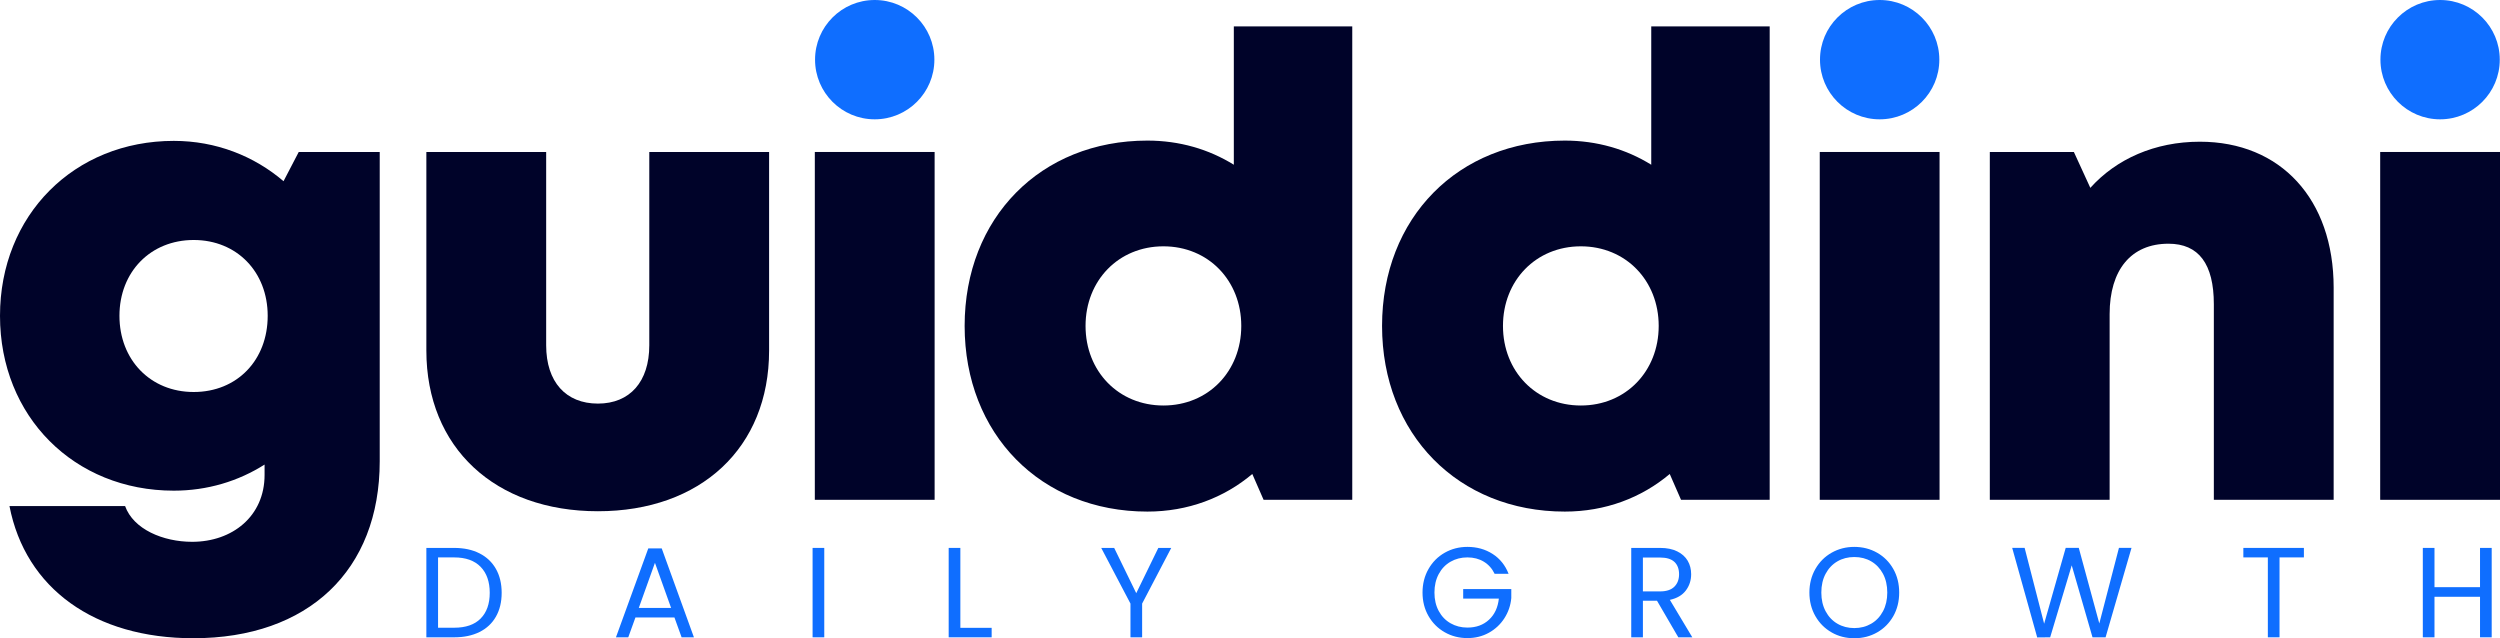 <?xml version="1.0" encoding="UTF-8"?>
<svg id="Calque_1" data-name="Calque 1" xmlns="http://www.w3.org/2000/svg"
    viewBox="0 0 1802.24 460.09">
    <defs>
        <style>
            .cls-1 {
            fill: #000329;
            }

            .cls-1, .cls-2 {
            stroke-width: 0px;
            }

            .cls-2 {
            fill: #0f6eff;
            }
        </style>
    </defs>
    <circle class="cls-2" cx="1759.06" cy="43.01" r="43.01" />
    <circle class="cls-2" cx="1355.04" cy="43.01" r="43.01" />
    <circle class="cls-2" cx="630.58" cy="43.01" r="43.01" />
    <g>
        <path class="cls-1"
            d="M273.74,109.59v222.89c0,78.8-51.59,127.62-134.41,127.62-71.16,0-120.97-35.88-132.51-95.3h83.35c5.98,16.75,27.38,25.79,48.36,25.79,28.94,0,52.2-18.39,52.2-48.21v-7.48c-18.84,11.96-41.23,18.82-65.43,18.82C53.42,353.71,0,300.22,0,227.67s53.42-126.11,125.31-126.11c30.35,0,57.83,10.88,79.09,29.06l10.95-21.04h58.39ZM192.98,227.67c0-31.67-22.25-54.66-53.34-54.66s-53.53,22.98-53.53,54.66,22.25,54.92,53.53,54.92,53.34-22.98,53.34-54.92Z" />
        <path class="cls-1"
            d="M307.36,252.67V109.57h86.37v139.35c0,26.46,14.22,42.03,37.31,42.03s37.03-15.83,37.03-42.03V109.57h86.37v143.11c0,70.16-49.33,115.87-123.4,115.87s-123.68-45.7-123.68-115.87Z" />
        <path class="cls-1" d="M587.4,109.56h86.36v250.75h-86.36V109.56Z" />
        <path class="cls-1"
            d="M974.84,19.02v341.3h-63.92l-8.14-18.62c-20.4,17.17-46.43,27.1-75.63,27.1-76.94,0-131.75-55.93-131.75-133.85s54.81-133.6,131.75-133.6c23.15,0,44.34,6.25,62.31,17.41V19.02h85.38ZM894.83,234.95c0-32.74-23.78-57.38-56.13-57.38s-56.13,24.64-56.13,57.38,23.78,57.38,56.13,57.38,56.13-24.64,56.13-57.38Z" />
        <path class="cls-1"
            d="M1275.76,19.02v341.3h-63.91l-8.14-18.62c-20.41,17.17-46.43,27.1-75.64,27.1-76.94,0-131.75-55.93-131.75-133.85s54.81-133.6,131.75-133.6c23.15,0,44.34,6.25,62.31,17.41V19.02h85.38ZM1195.75,234.95c0-32.74-23.78-57.38-56.13-57.38s-56.13,24.64-56.13,57.38,23.78,57.38,56.13,57.38,56.13-24.64,56.13-57.38Z" />
        <path class="cls-1" d="M1311.85,109.56h86.37v250.75h-86.37V109.56Z" />
        <path class="cls-1"
            d="M1682.32,207.42v152.9h-86.37v-140.96c0-29.18-10.96-43.67-32.7-43.67-26.93,0-42.43,18.81-42.43,50.73v133.9h-86.37V109.57h60.6l11.86,25.86c18.67-20.8,46.51-33.27,78.94-33.27,58.23,0,96.47,41.38,96.47,105.26Z" />
        <path class="cls-1" d="M1715.87,109.56h86.37v250.75h-86.37V109.56Z" />
    </g>
    <g>
        <path class="cls-2"
            d="M345.69,398.92c5.15,2.62,9.09,6.37,11.84,11.23,2.74,4.87,4.12,10.6,4.12,17.2s-1.37,12.31-4.12,17.15c-2.74,4.84-6.69,8.54-11.84,11.1-5.15,2.56-11.24,3.84-18.26,3.84h-20.07v-64.45h20.07c7.03,0,13.12,1.31,18.26,3.93ZM346.48,445.9c4.38-4.41,6.57-10.59,6.57-18.54s-2.2-14.27-6.61-18.77c-4.41-4.5-10.74-6.75-19-6.75h-11.65v50.68h11.65c8.32,0,14.67-2.2,19.05-6.61Z" />
        <path class="cls-2"
            d="M486.2,445.11h-28.11l-5.18,14.33h-8.88l23.3-64.08h9.71l23.21,64.08h-8.88l-5.18-14.33ZM483.8,438.27l-11.65-32.55-11.65,32.55h23.3Z" />
        <path class="cls-2" d="M594.21,394.99v64.45h-8.42v-64.45h8.42Z" />
        <path class="cls-2" d="M692.32,452.6h22.56v6.84h-30.98v-64.45h8.42v57.61Z" />
        <path class="cls-2"
            d="M844.35,394.99l-20.99,40.13v24.32h-8.41v-24.32l-21.08-40.13h9.34l15.91,32.64,15.91-32.64h9.34Z" />
        <path class="cls-2"
            d="M1077.47,413.67c-1.79-3.76-4.38-6.67-7.77-8.74-3.39-2.06-7.34-3.1-11.84-3.1s-8.55,1.03-12.16,3.1c-3.61,2.07-6.44,5.03-8.51,8.88-2.07,3.85-3.1,8.31-3.1,13.36s1.03,9.49,3.1,13.32c2.07,3.82,4.9,6.77,8.51,8.83,3.61,2.07,7.66,3.1,12.16,3.1,6.29,0,11.47-1.88,15.54-5.64,4.07-3.76,6.44-8.85,7.12-15.26h-25.71v-6.84h34.68v6.47c-.49,5.3-2.16,10.16-4.99,14.56-2.84,4.41-6.57,7.89-11.19,10.45-4.62,2.56-9.77,3.84-15.44,3.84-5.98,0-11.44-1.4-16.37-4.21-4.93-2.8-8.83-6.7-11.7-11.7-2.87-4.99-4.3-10.63-4.3-16.92s1.43-11.94,4.3-16.97c2.87-5.02,6.76-8.94,11.7-11.74,4.93-2.8,10.39-4.21,16.37-4.21,6.84,0,12.9,1.7,18.17,5.09,5.27,3.39,9.11,8.17,11.51,14.33h-10.08Z" />
        <path class="cls-2"
            d="M1209.89,459.44l-15.35-26.35h-10.17v26.35h-8.41v-64.45h20.81c4.87,0,8.98.83,12.34,2.5,3.36,1.66,5.87,3.92,7.54,6.75,1.66,2.84,2.5,6.07,2.5,9.71,0,4.44-1.28,8.35-3.84,11.74-2.56,3.39-6.4,5.64-11.51,6.75l16.18,27h-10.08ZM1184.37,426.34h12.39c4.56,0,7.98-1.12,10.26-3.38,2.28-2.25,3.42-5.25,3.42-9.02s-1.13-6.78-3.38-8.88c-2.25-2.1-5.69-3.14-10.31-3.14h-12.39v24.41Z" />
        <path class="cls-2"
            d="M1320.39,455.88c-4.93-2.8-8.83-6.72-11.7-11.74-2.87-5.02-4.3-10.68-4.3-16.97s1.43-11.94,4.3-16.97c2.87-5.02,6.76-8.94,11.7-11.74,4.93-2.8,10.39-4.21,16.37-4.21s11.53,1.4,16.46,4.21c4.93,2.81,8.82,6.7,11.65,11.7,2.84,4.99,4.25,10.67,4.25,17.02s-1.42,12.02-4.25,17.02c-2.84,4.99-6.72,8.89-11.65,11.7-4.93,2.81-10.42,4.21-16.46,4.21s-11.44-1.4-16.37-4.21ZM1348.92,449.64c3.61-2.09,6.44-5.09,8.51-8.97,2.06-3.88,3.1-8.38,3.1-13.5s-1.03-9.69-3.1-13.55c-2.07-3.85-4.89-6.83-8.46-8.92-3.58-2.1-7.65-3.14-12.21-3.14s-8.63,1.05-12.21,3.14c-3.58,2.1-6.4,5.07-8.46,8.92-2.07,3.85-3.1,8.37-3.1,13.55s1.03,9.62,3.1,13.5c2.07,3.88,4.9,6.88,8.51,8.97,3.61,2.1,7.66,3.14,12.16,3.14s8.55-1.05,12.16-3.14Z" />
        <path class="cls-2"
            d="M1536.59,394.99l-18.68,64.45h-9.43l-14.98-51.88-15.54,51.88-9.34.09-18.03-64.55h8.97l14.06,54.65,15.54-54.65h9.43l14.8,54.47,14.15-54.47h9.06Z" />
        <path class="cls-2" d="M1660.87,394.99v6.84h-17.57v57.61h-8.42v-57.61h-17.66v-6.84h43.65Z" />
        <path class="cls-2"
            d="M1796.25,394.99v64.45h-8.41v-29.22h-32.83v29.22h-8.41v-64.45h8.41v28.3h32.83v-28.3h8.41Z" />
    </g>
</svg>
